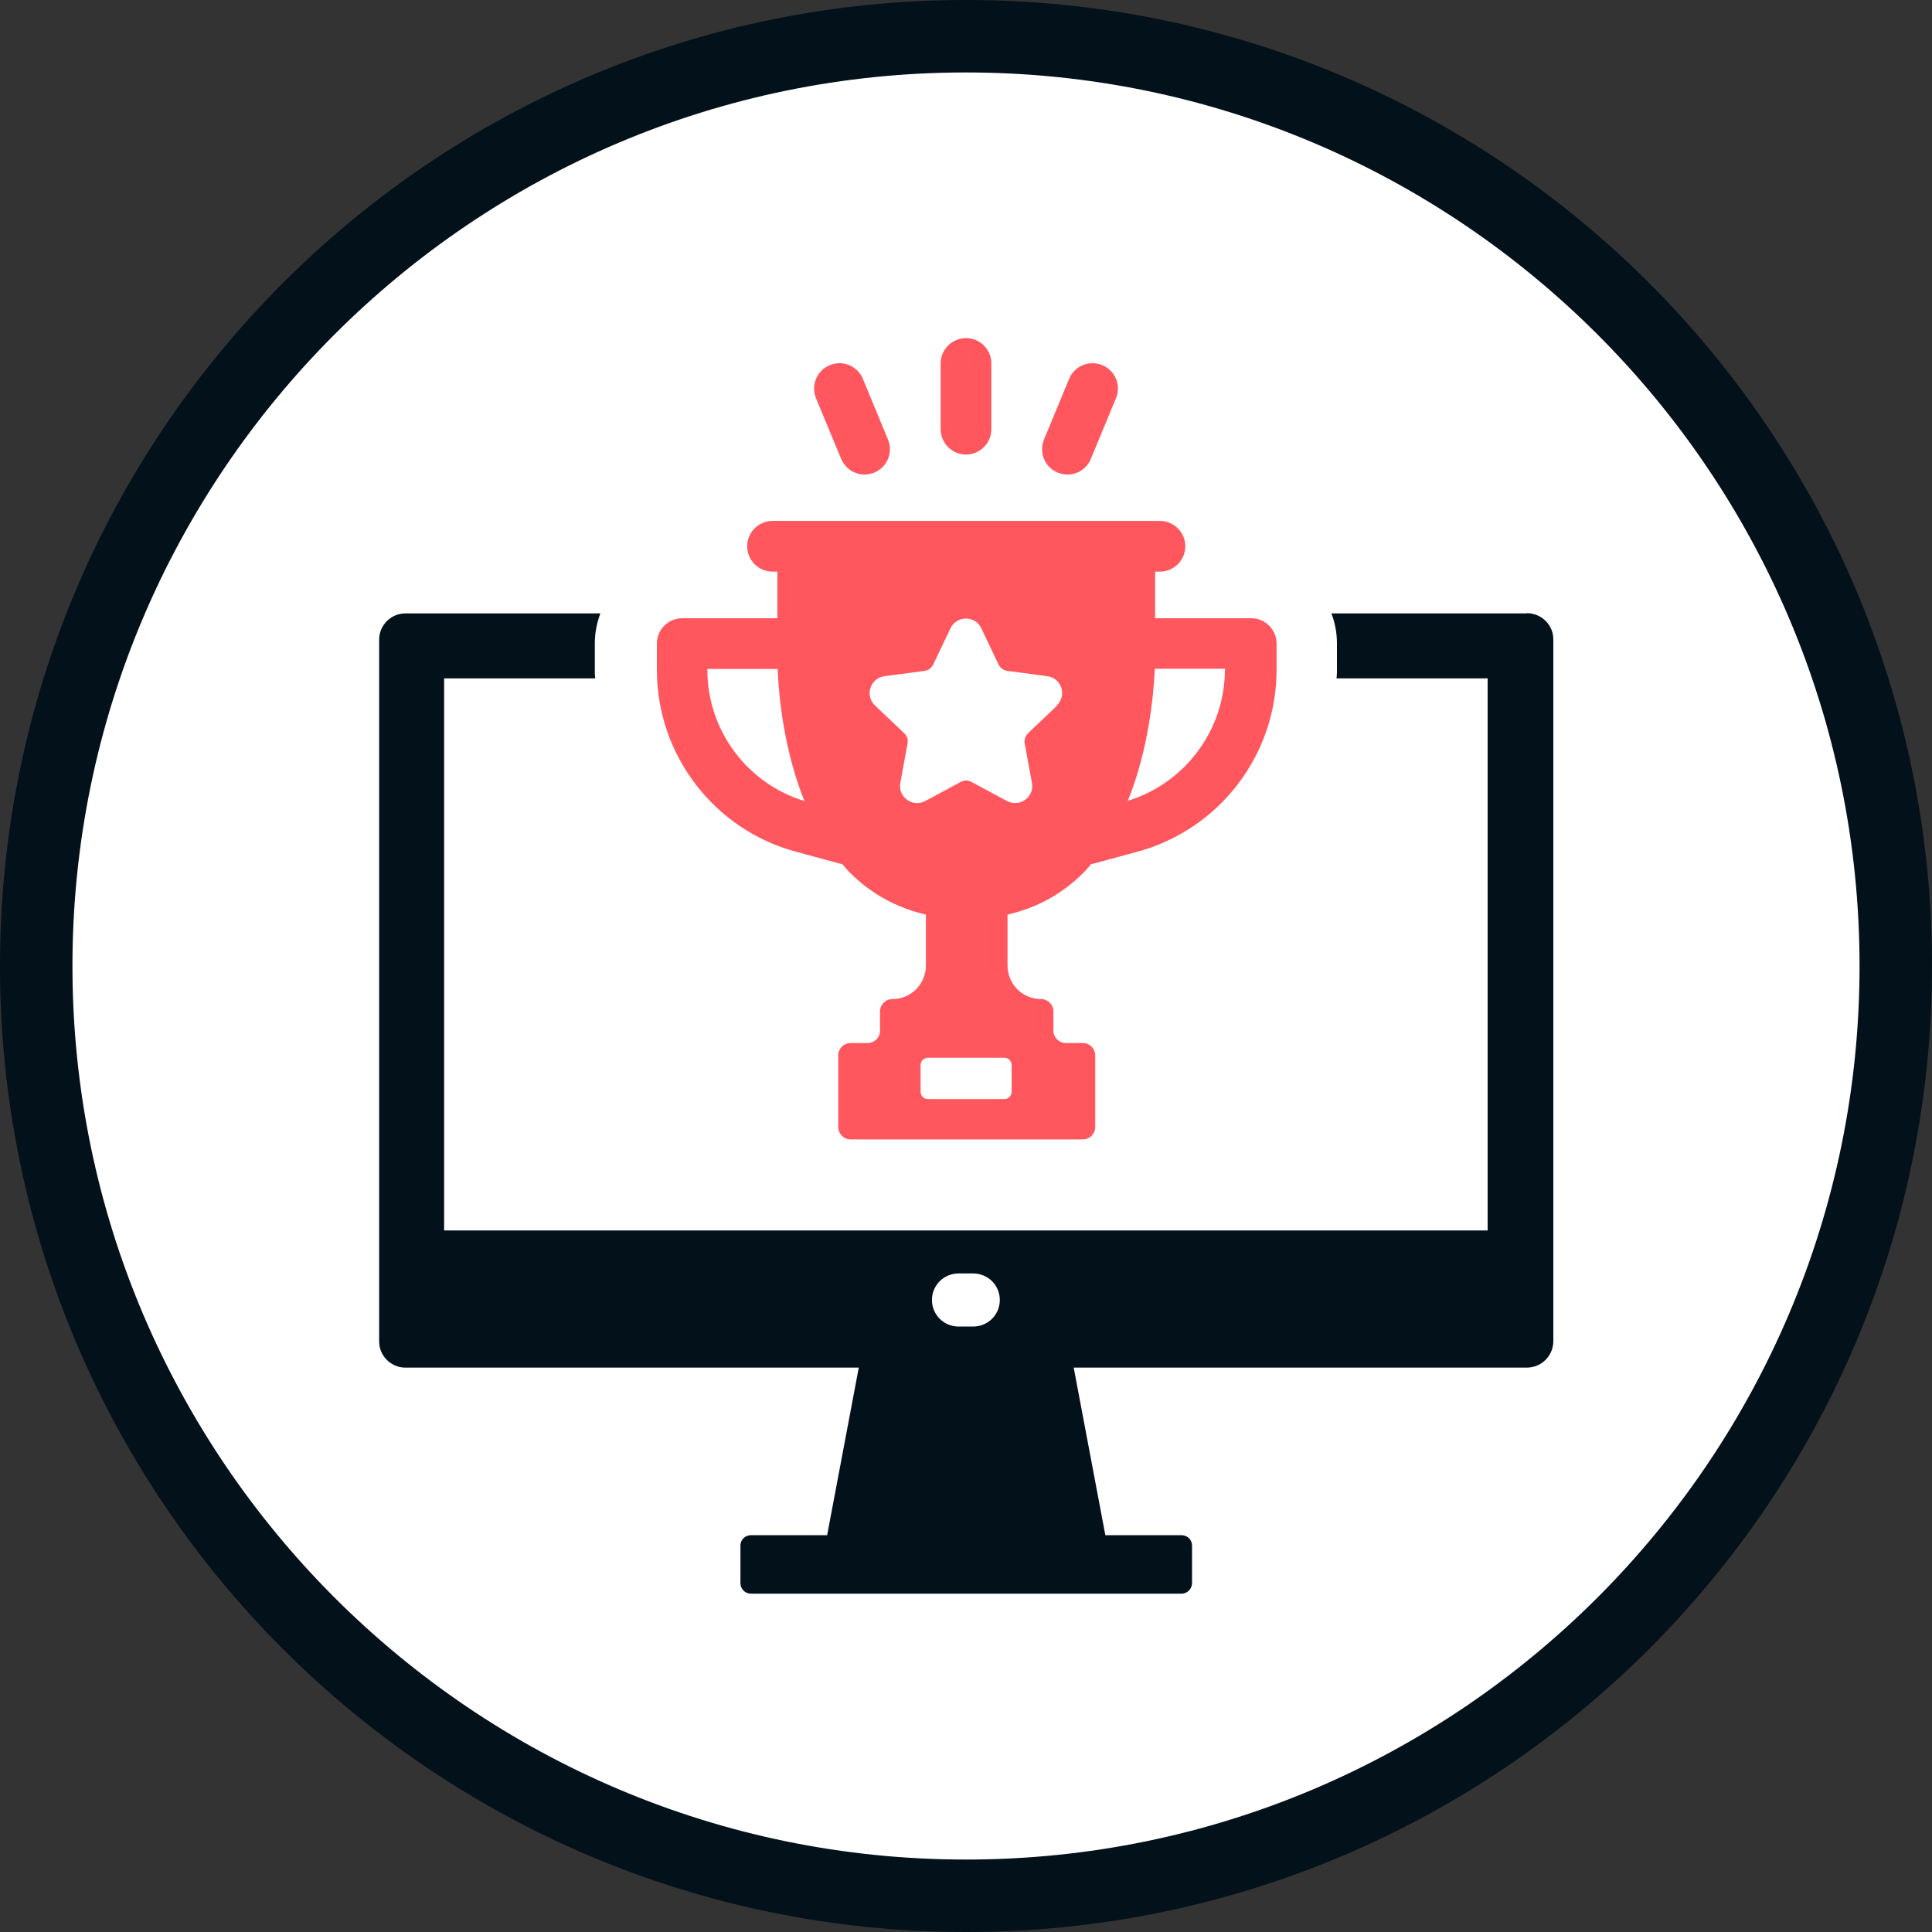 <?xml version="1.0" encoding="UTF-8"?><svg id="Layer_1" xmlns="http://www.w3.org/2000/svg" viewBox="0 0 80 80"><rect x="0" y="0" width="80" height="80" fill="#333333" stroke="none"/><defs><style>.cls-1{fill:#03111a;}.cls-2{fill:#ff575d;}.cls-3{fill:#fff;}</style></defs><circle class="cls-3" cx="40" cy="40" r="38.5"/><path class="cls-1" d="m40,3c20.4,0,37,16.6,37,37s-16.6,37-37,37S3,60.4,3,40,19.6,3,40,3m0-3C17.91,0,0,17.91,0,40s17.91,40,40,40,40-17.91,40-40S62.09,0,40,0h0Z"/><path class="cls-1" d="m63.2,25.4h-8.07c.15.39.23.8.23,1.25v1.1c0,.11,0,.23-.02.34h6.26v22.86H18.39v-22.86h6.26c-.02-.11-.02-.23-.02-.34v-1.1c0-.44.08-.85.23-1.25h-8.08c-.59,0-1.08.49-1.08,1.08v29.07c0,.59.49,1.08,1.08,1.08h18.78l-1.31,6.94h-3.16c-.23,0-.43.18-.43.43v1.55c0,.25.2.44.43.44h17.84c.23,0,.43-.2.43-.44v-1.55c0-.25-.2-.43-.43-.43h-3.16l-1.31-6.94h18.76c.61,0,1.1-.49,1.1-1.1v-29.06c0-.59-.49-1.08-1.1-1.08Zm-22.91,29.53h-.59c-.62,0-1.11-.49-1.11-1.1s.49-1.1,1.11-1.1h.59c.62,0,1.11.49,1.11,1.1s-.49,1.1-1.11,1.1Z"/><path class="cls-2" d="m40,18.82c.58,0,1.05-.47,1.05-1.05v-2.72c0-.58-.47-1.05-1.05-1.05s-1.05.47-1.05,1.05v2.72c0,.58.47,1.05,1.05,1.05Z"/><path class="cls-2" d="m34.83,19c.17.4.56.65.97.65.13,0,.27-.03.4-.08.54-.22.79-.84.57-1.37l-1.04-2.51c-.22-.54-.84-.79-1.37-.57-.54.22-.79.84-.57,1.37l1.04,2.51Z"/><path class="cls-2" d="m43.8,19.57c.13.05.27.08.4.08.41,0,.8-.24.97-.65l1.04-2.51c.22-.54-.03-1.15-.57-1.37-.54-.22-1.15.03-1.37.57l-1.04,2.51c-.22.54.03,1.15.57,1.37Z"/><path class="cls-2" d="m51.77,25.6h-3.94v-1.93h.2c.58,0,1.05-.47,1.05-1.05s-.47-1.05-1.05-1.05h-16.04c-.58,0-1.05.47-1.05,1.05s.47,1.05,1.05,1.05h.2v1.93s-3.94,0-3.94,0c-.58,0-1.05.47-1.05,1.05v1.09c0,3.52,2.37,6.62,5.77,7.53l1.92.52c.08.1.16.2.25.29.9.92,1.98,1.51,3.2,1.79v2.11c0,.77-.62,1.39-1.39,1.39h0c-.28,0-.51.23-.51.51v.8c0,.28-.23.51-.51.51h-.71c-.28,0-.51.23-.51.51v2.97c0,.28.23.51.51.51h9.62c.28,0,.51-.23.51-.51v-2.97c0-.28-.23-.51-.51-.51h-.71c-.28,0-.51-.23-.51-.51v-.8c0-.28-.23-.51-.51-.51-.77,0-1.39-.62-1.39-1.39v-2.11c1.23-.28,2.3-.87,3.2-1.79.09-.09.17-.19.25-.29l1.92-.52c3.4-.92,5.77-4.01,5.77-7.53v-1.09c0-.58-.47-1.05-1.05-1.05Zm-22.48,2.14v-.04h2.91c.05,1.22.28,3.41,1.11,5.47-2.38-.73-4.02-2.93-4.02-5.43Zm12.6,16.36v1.11c0,.16-.13.3-.3.3h-3.17c-.16,0-.3-.13-.3-.3v-1.11c0-.16.13-.3.3-.3h3.17c.16,0,.3.13.3.3Zm1.89-14.89l-1.21,1.15c-.11.11-.17.27-.14.42l.3,1.64c.11.58-.51,1.03-1.03.75l-1.47-.79c-.14-.08-.31-.08-.45,0l-1.47.79c-.52.28-1.14-.17-1.03-.75l.3-1.64c.03-.16-.02-.31-.14-.42l-1.21-1.15c-.43-.41-.19-1.13.39-1.21l1.66-.22c.16-.02.29-.12.36-.26l.72-1.51c.26-.53,1.02-.53,1.27,0l.72,1.51c.07.14.2.24.36.26l1.66.22c.59.08.82.8.39,1.21Zm6.94-1.48c0,2.5-1.65,4.7-4.02,5.43.84-2.07,1.06-4.26,1.12-5.47h2.91v.04Z"/></svg>